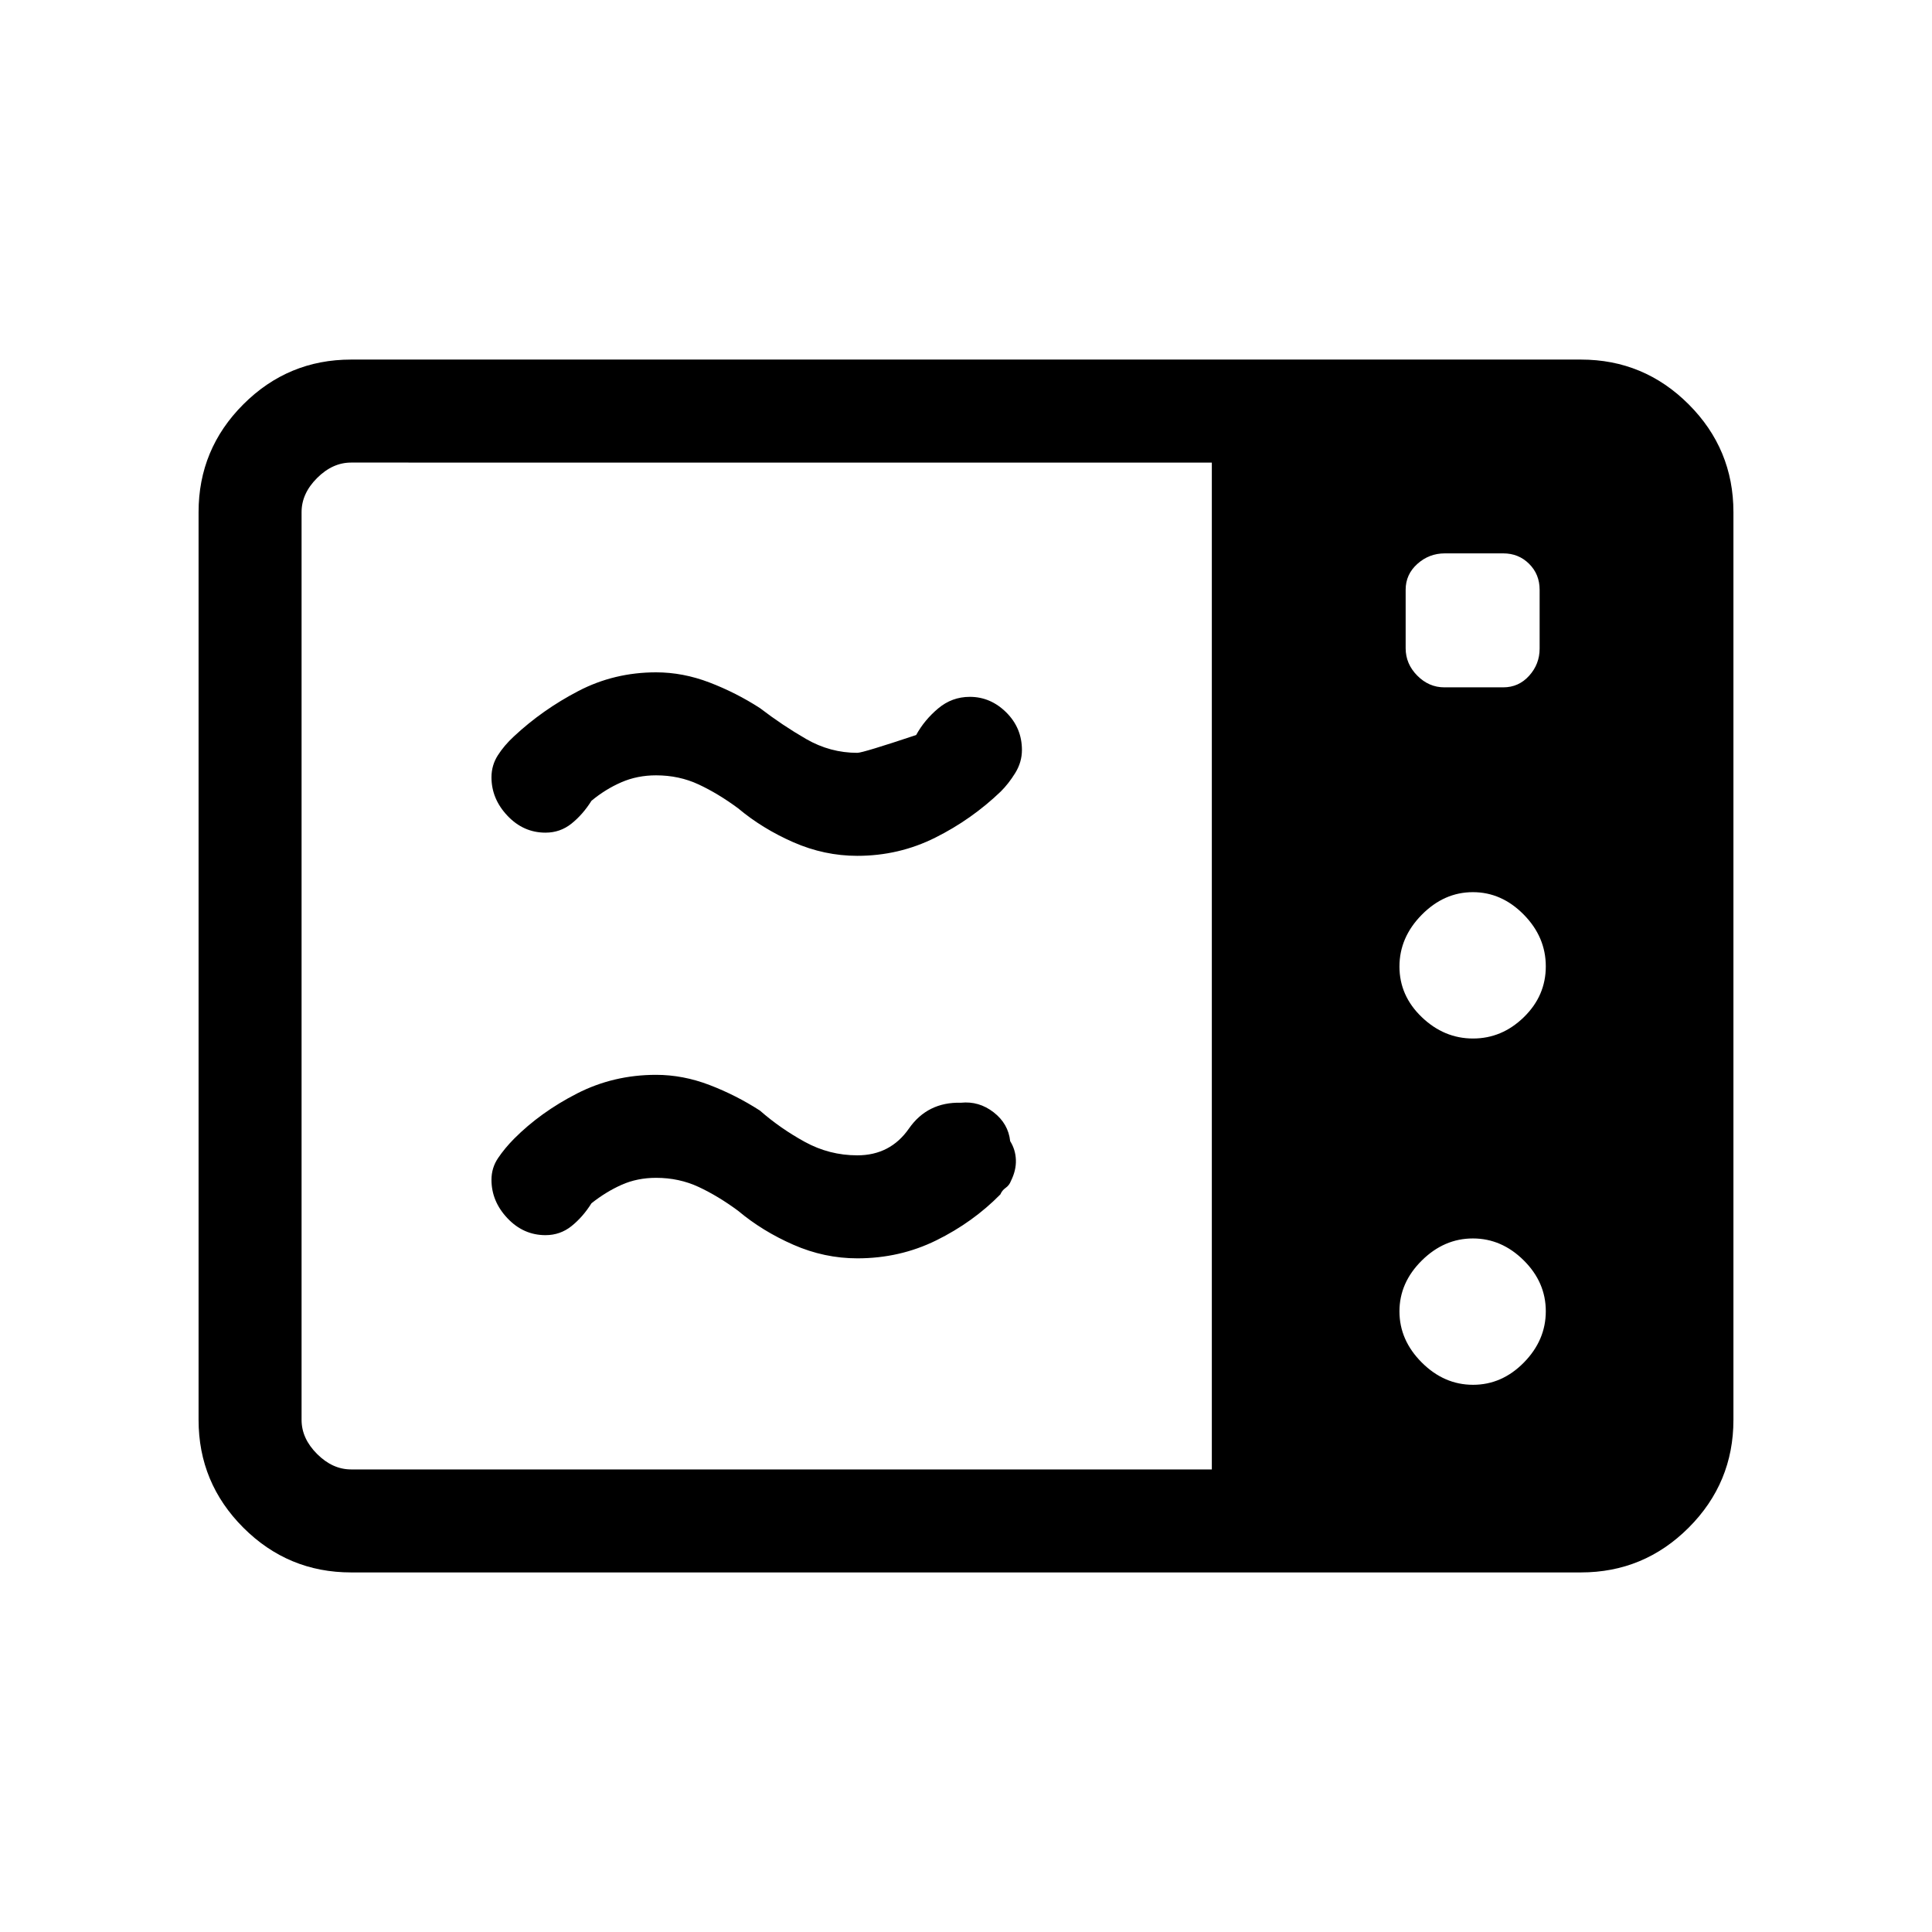 <svg xmlns="http://www.w3.org/2000/svg" height="40" viewBox="0 -960 960 960" width="40"><path d="M426-534.74q-16.4 0-31.8-6.76-15.41-6.76-27.46-16.88-9.87-7.29-19.59-11.83-9.72-4.53-21.15-4.53-9.33 0-17.26 3.45-7.93 3.45-14.84 9.19-4.29 6.83-9.92 11.34-5.62 4.5-12.93 4.5-10.96 0-18.9-8.4-7.94-8.4-7.94-19.11 0-5.95 3.15-10.9t8.05-9.46q14.13-13.2 31.97-22.5 17.83-9.29 38.62-9.29 13.36 0 26.55 5.05 13.18 5.05 25.07 12.72 11.12 8.53 22.99 15.38 11.88 6.85 25.39 6.85 2.72 0 29.23-8.85 4.07-7.44 10.92-13.2 6.86-5.77 15.75-5.77 10.3 0 18.1 7.73 7.79 7.74 7.79 18.68 0 6.05-3.32 11.42t-7.21 9.22q-14.49 13.9-32.55 22.92-18.06 9.03-38.71 9.03Zm0 200q-16.4 0-31.8-6.76-15.41-6.76-27.46-16.88-9.87-7.29-19.59-11.83-9.72-4.53-21.15-4.53-9.33 0-17.09 3.45-7.77 3.45-15.01 9.19-4.29 6.83-9.92 11.34-5.62 4.5-12.93 4.5-10.96 0-18.9-8.4-7.94-8.4-7.94-19.11 0-5.95 3.29-10.81 3.29-4.87 7.91-9.55 13.13-13.2 31.28-22.5 18.15-9.29 39.31-9.29 13.36 0 26.55 5.05 13.18 5.05 25.07 12.72 10.12 8.87 22.3 15.55 12.18 6.68 26.08 6.68 16.37 0 25.63-13.29 9.26-13.29 25.88-12.85 8.92-.91 16.22 4.75 7.3 5.67 8.22 14.34 2.67 4.25 2.84 9.36.18 5.11-2.48 10.45-.77 2.1-2.61 3.4-1.83 1.31-2.6 3.22-13.64 13.87-31.79 22.83-18.15 8.97-39.31 8.97ZM174.46-178.67q-31.3 0-53.55-22.24-22.24-22.25-22.24-53.55v-451.08q0-31.3 22.24-53.55 22.25-22.24 53.55-22.24h611.08q31.3 0 53.55 22.24 22.24 22.25 22.24 53.55v451.08q0 31.3-22.24 53.55-22.25 22.24-53.55 22.24H174.46Zm0-51.18h427.69v-500.3H174.46q-9.23 0-16.92 7.69-7.69 7.69-7.69 16.92v451.08q0 9.23 7.69 16.92 7.69 7.69 16.92 7.69Zm557.48-214.12q14.39 0 25.28-10.63 10.88-10.63 10.88-25.22 0-14.59-10.97-25.73-10.98-11.14-25.26-11.14-14.32 0-25.4 11.23-11.09 11.23-11.09 25.72 0 14.51 11.09 25.14 11.08 10.63 25.47 10.63Zm0 172.07q14.39 0 25.28-11.08 10.88-11.09 10.88-25.48t-10.97-25.27q-10.98-10.89-25.26-10.89-14.32 0-25.4 10.98-11.09 10.97-11.09 25.26 0 14.31 11.09 25.4 11.08 11.08 25.47 11.08ZM717.7-618.46h29.25q7.69 0 12.88-5.77 5.2-5.77 5.2-13.47v-29.25q0-7.69-5.22-12.88-5.21-5.2-12.86-5.2H717.9q-7.79 0-13.61 5.22-5.83 5.21-5.83 12.86v29.05q0 7.79 5.77 13.61 5.77 5.83 13.47 5.83Z"/></svg>